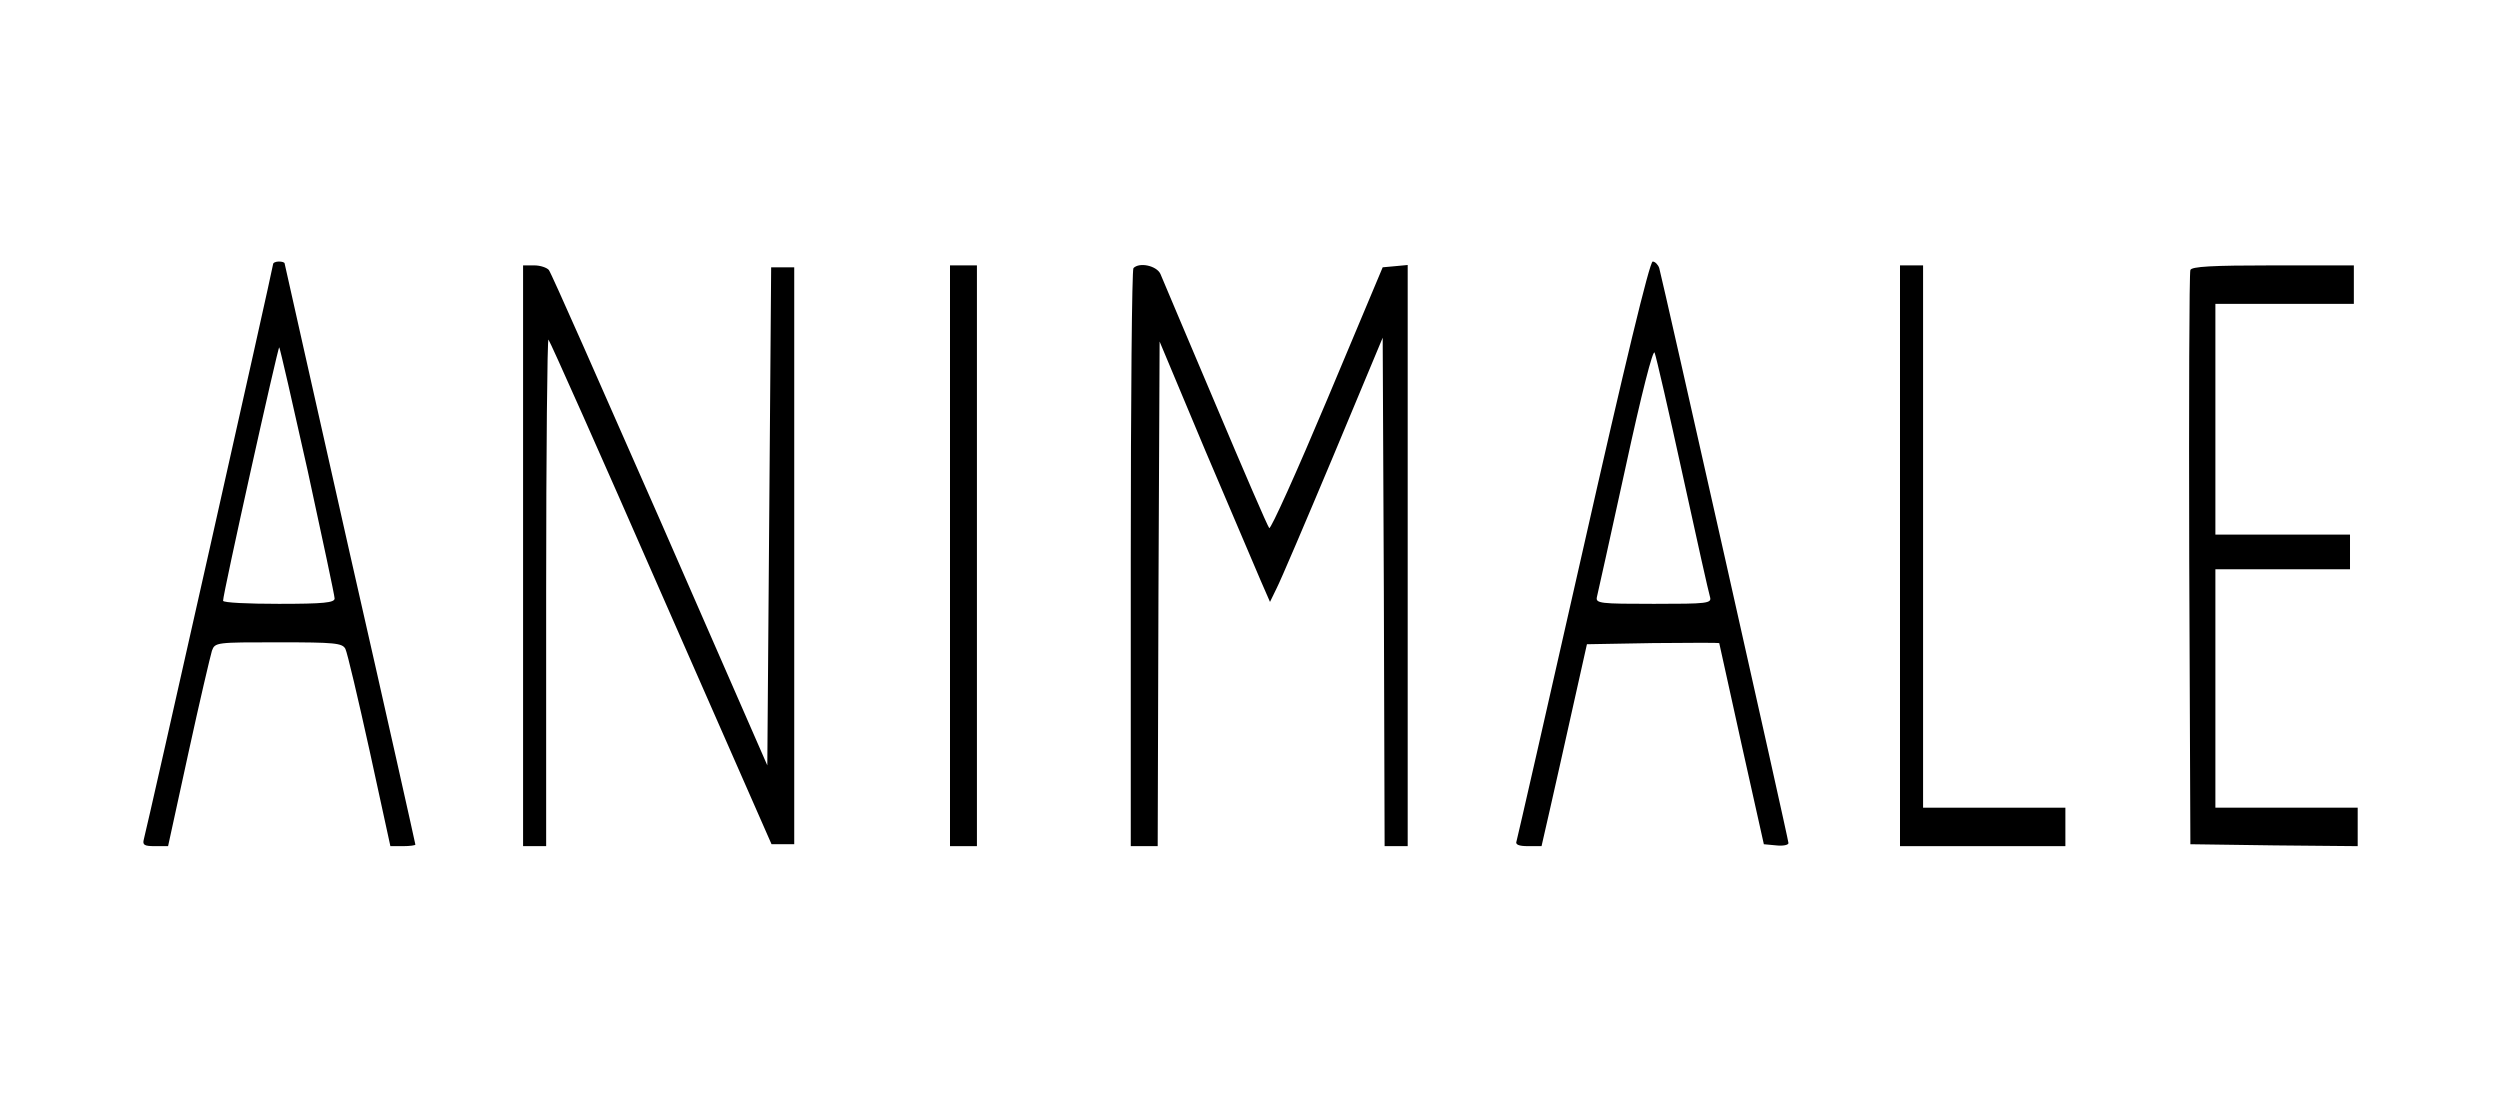 <?xml version="1.0" standalone="no"?>
<!DOCTYPE svg PUBLIC "-//W3C//DTD SVG 20010904//EN"
 "http://www.w3.org/TR/2001/REC-SVG-20010904/DTD/svg10.dtd">
<svg version="1.0" xmlns="http://www.w3.org/2000/svg"
 width="650pt" height="288pt" viewBox="0 0 650 288"
 preserveAspectRatio="xMidYMid meet">

<g transform="translate(0,288) scale(0.1,-0.1)"
fill="#000000" stroke="none">
<path d="M710 2193 c0 -8 -328 -1467 -336 -1495 -4 -15 1 -18 29 -18 l34 0 53
243 c29 133 57 252 61 265 8 22 11 22 173 22 147 0 166 -2 174 -17 5 -10 33
-129 63 -265 l54 -248 33 0 c17 0 32 2 32 4 0 2 -76 342 -170 755 -93 414
-170 754 -170 756 0 3 -7 5 -15 5 -8 0 -15 -3 -15 -7z m90 -537 c38 -175 70
-325 70 -332 0 -11 -28 -14 -145 -14 -80 0 -145 3 -145 8 -1 15 143 662 146
659 2 -2 35 -146 74 -321z"/>
<path d="M4116 1452 c-93 -411 -171 -753 -173 -759 -4 -9 6 -13 30 -13 l35 0
21 92 c12 51 38 170 59 263 l38 170 172 3 c95 1 172 1 172 0 0 -2 27 -120 58
-263 l58 -260 32 -3 c18 -2 32 1 32 6 0 10 -327 1463 -336 1495 -3 9 -11 17
-17 17 -8 0 -74 -274 -181 -748z m259 193 c36 -165 68 -308 71 -317 5 -17 -7
-18 -146 -18 -140 0 -152 1 -148 18 2 9 36 160 74 335 42 194 72 311 76 300 4
-10 37 -153 73 -318z"/>
<path d="M1360 1435 l0 -755 30 0 30 0 0 662 c0 364 3 658 6 655 4 -4 136
-300 293 -659 l287 -653 29 0 30 0 0 750 0 750 -30 0 -30 0 -5 -647 -5 -648
-279 638 c-154 350 -283 643 -289 650 -5 6 -22 12 -38 12 l-29 0 0 -755z"/>
<path d="M2470 1435 l0 -755 35 0 35 0 0 755 0 755 -35 0 -35 0 0 -755z"/>
<path d="M2947 2183 c-4 -3 -7 -343 -7 -755 l0 -748 35 0 35 0 2 656 3 656
119 -284 c66 -155 131 -308 144 -338 l24 -55 17 35 c10 19 76 174 147 343
l129 309 3 -661 2 -661 30 0 30 0 0 756 0 755 -32 -3 -33 -3 -144 -343 c-79
-188 -147 -339 -151 -335 -4 4 -67 150 -140 323 -73 173 -138 325 -143 338
-10 21 -54 31 -70 15z"/>
<path d="M4940 1435 l0 -755 215 0 215 0 0 50 0 50 -185 0 -185 0 0 705 0 705
-30 0 -30 0 0 -755z"/>
<path d="M5695 2178 c-3 -7 -4 -346 -3 -753 l3 -740 218 -3 217 -2 0 50 0 50
-185 0 -185 0 0 310 0 310 175 0 175 0 0 45 0 45 -175 0 -175 0 0 300 0 300
180 0 180 0 0 50 0 50 -210 0 c-159 0 -212 -3 -215 -12z"/>
</g>
</svg>
